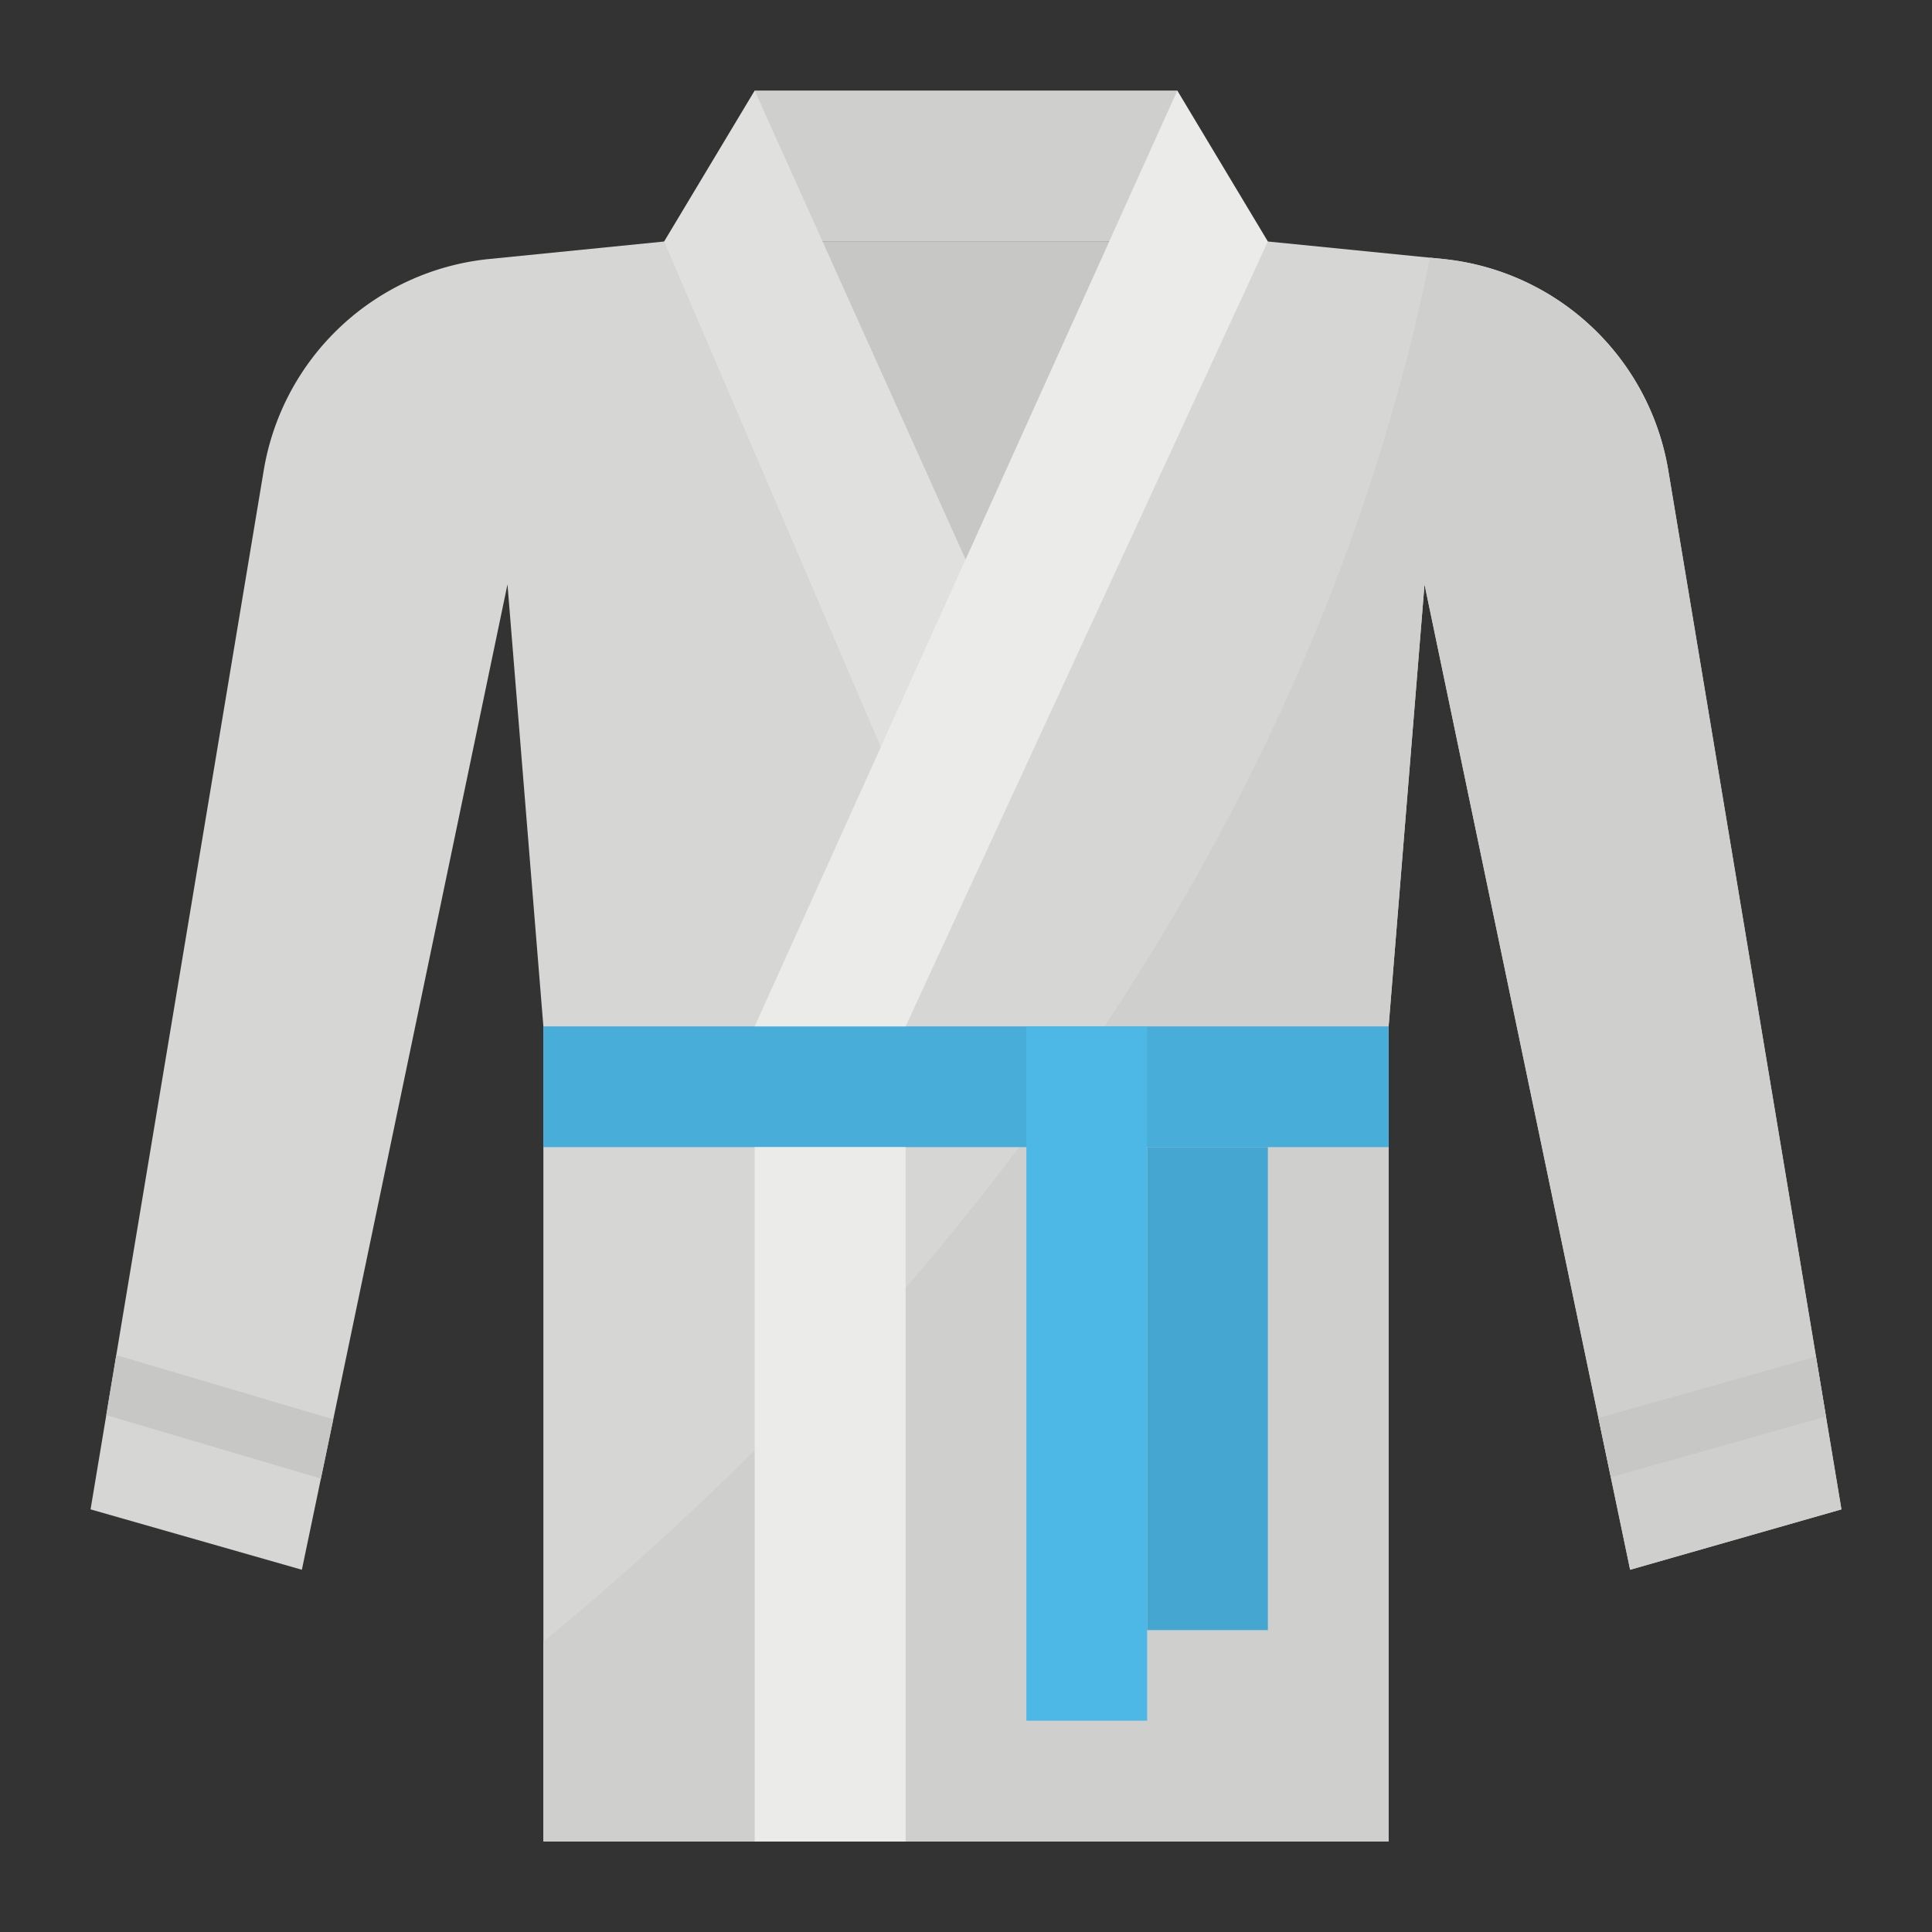 <svg xmlns="http://www.w3.org/2000/svg" viewBox="0 0 64 64"><rect x="0" y="0" width="64" height="64" fill="#333333" stroke="none"/><title>bathrobe-cloth-robe-spa</title><g id="flat"><path d="M55.263,15.578a8.425,8.425,0,0,0-7.473-7L42,8H22l-5.79.579a8.425,8.425,0,0,0-7.473,7L3,50l7,2,6.811-32.641L18,34V61H46V34l1.189-14.641L54,52l7-2Z" style="fill:#d6d6d4"/><path d="M55.263,15.578a8.425,8.425,0,0,0-7.473-7l-.418-.042C42.7,31.506,26.82,47.122,18,54.382V61H46V34l1.189-14.641L54,52l7-2Z" style="fill:#cfcfcd"/><rect x="18" y="34" width="28" height="4" style="fill:#48add9"/><rect x="38" y="38" width="4" height="16" style="fill:#45a7d1"/><rect x="34" y="34" width="4" height="23" style="fill:#4db7e5"/><polygon points="3.52 46.877 10.63 48.98 11.04 47.016 3.852 44.89 3.52 46.877" style="fill:#c7c7c5"/><polygon points="60.157 44.94 52.951 46.975 53.361 48.937 60.487 46.924 60.157 44.94" style="fill:#c7c7c5"/><rect x="25" y="3" width="14" height="5" style="fill:#cfcfcd"/><polygon points="25 3 34 23 31 29 22 8 25 3" style="fill:#e0e0de"/><polygon points="39 3 25 34 30 34 42 8 39 3" style="fill:#ebebe9"/><rect x="25" y="38" width="5" height="23" style="fill:#ebebe9"/><polygon points="36.742 8 27.25 8 31.987 18.528 36.742 8" style="fill:#c7c7c5"/></g></svg>